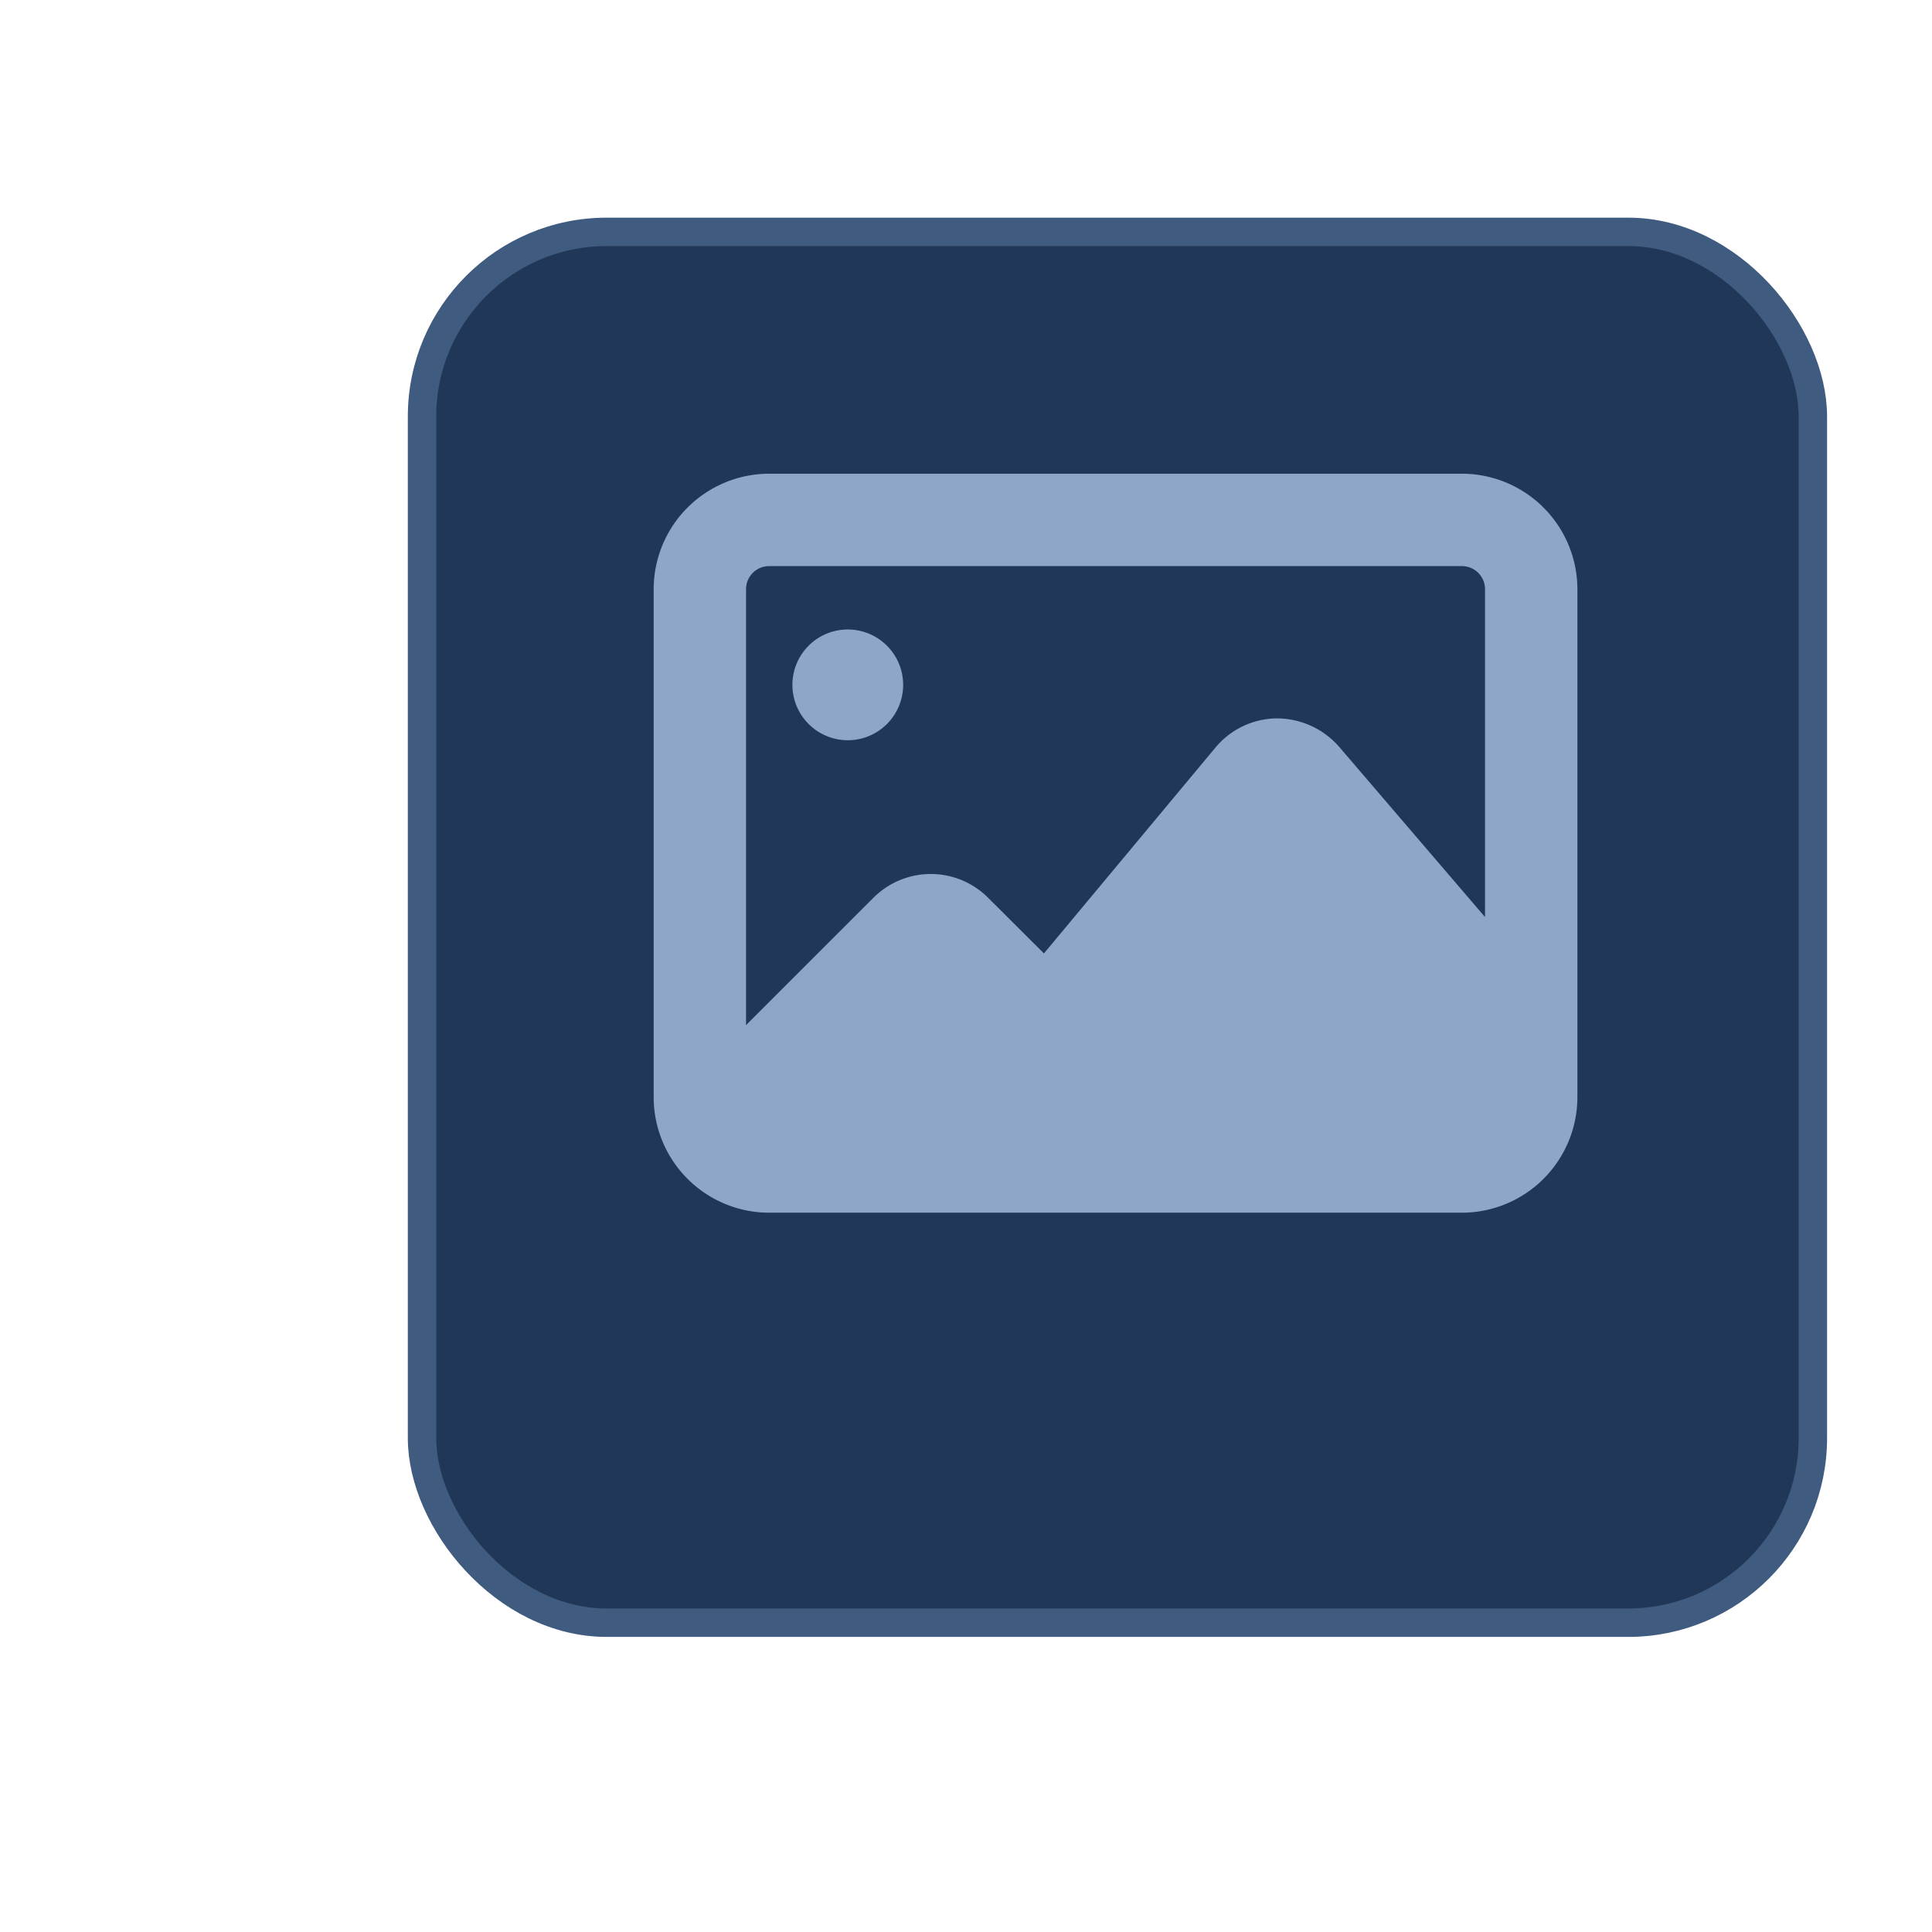 <svg xmlns="http://www.w3.org/2000/svg" xmlns:xlink="http://www.w3.org/1999/xlink" width="68" height="68"><rect id="backgroundrect" width="100%" height="100%" x="0" y="0" fill="none" stroke="none"/>
  <defs>
    <filter id="Rectangle_1021" x="0" y="0" width="68" height="68" filterUnits="userSpaceOnUse">
      <feOffset dy="3" input="SourceAlpha"/>
      <feGaussianBlur stdDeviation="3" result="blur"/>
      <feFlood flood-opacity="0.251"/>
      <feComposite operator="in" in2="blur"/>
      <feComposite in="SourceGraphic"/>
    </filter>
  </defs>
  
<g class="currentLayer" style=""><title>Layer 1</title><g data-name="Group 211" class="" id="Group_211">
    <g filter="url(#Rectangle_1021)" id="svg_6">
      <g id="Rectangle_1021-2" data-name="Rectangle 1021" fill="#213758" stroke="#405b80" stroke-width="1">
        <rect width="48.548" height="48.548" rx="6" stroke="none" y="5.364" x="15.057" id="svg_2"/>
        <rect x="14.854" y="5.161" width="48.953" height="48.953" rx="6.5" fill="none" id="svg_3"/>
      </g>
    </g>
    <g id="svg_8">
      <path id="Path_79" data-name="Path 79" d="M29.839,26.054 a1.949,1.949 0 1 0 -1.949,-1.949 A1.951,1.951 0 0 0 29.839,26.054 zm0,0 " fill="#8fa7c7"/>
      <path id="Path_80" data-name="Path 80" d="M51.455,16.673 H27.071 A4.07,4.07 0 0 0 23.007,20.737 v17.882 A4.07,4.07 0 0 0 27.071,42.683 h24.384 a4.07,4.07 0 0 0 4.064,-4.064 v-17.882 A4.07,4.07 0 0 0 51.455,16.673 zM27.071,19.925 h24.384 a0.813,0.813 0 0 1 0.813,0.813 V32.277 L47.133,26.285 a2.913,2.913 0 0 0 -2.18,-1 a2.841,2.841 0 0 0 -2.172,1.026 L36.743,33.558 l-1.967,-1.962 a2.853,2.853 0 0 0 -4.032,0 L26.258,36.081 V20.737 A0.813,0.813 0 0 1 27.071,19.925 zm0,0 " fill="#8fa7c7"/>
    </g>
  </g></g></svg>